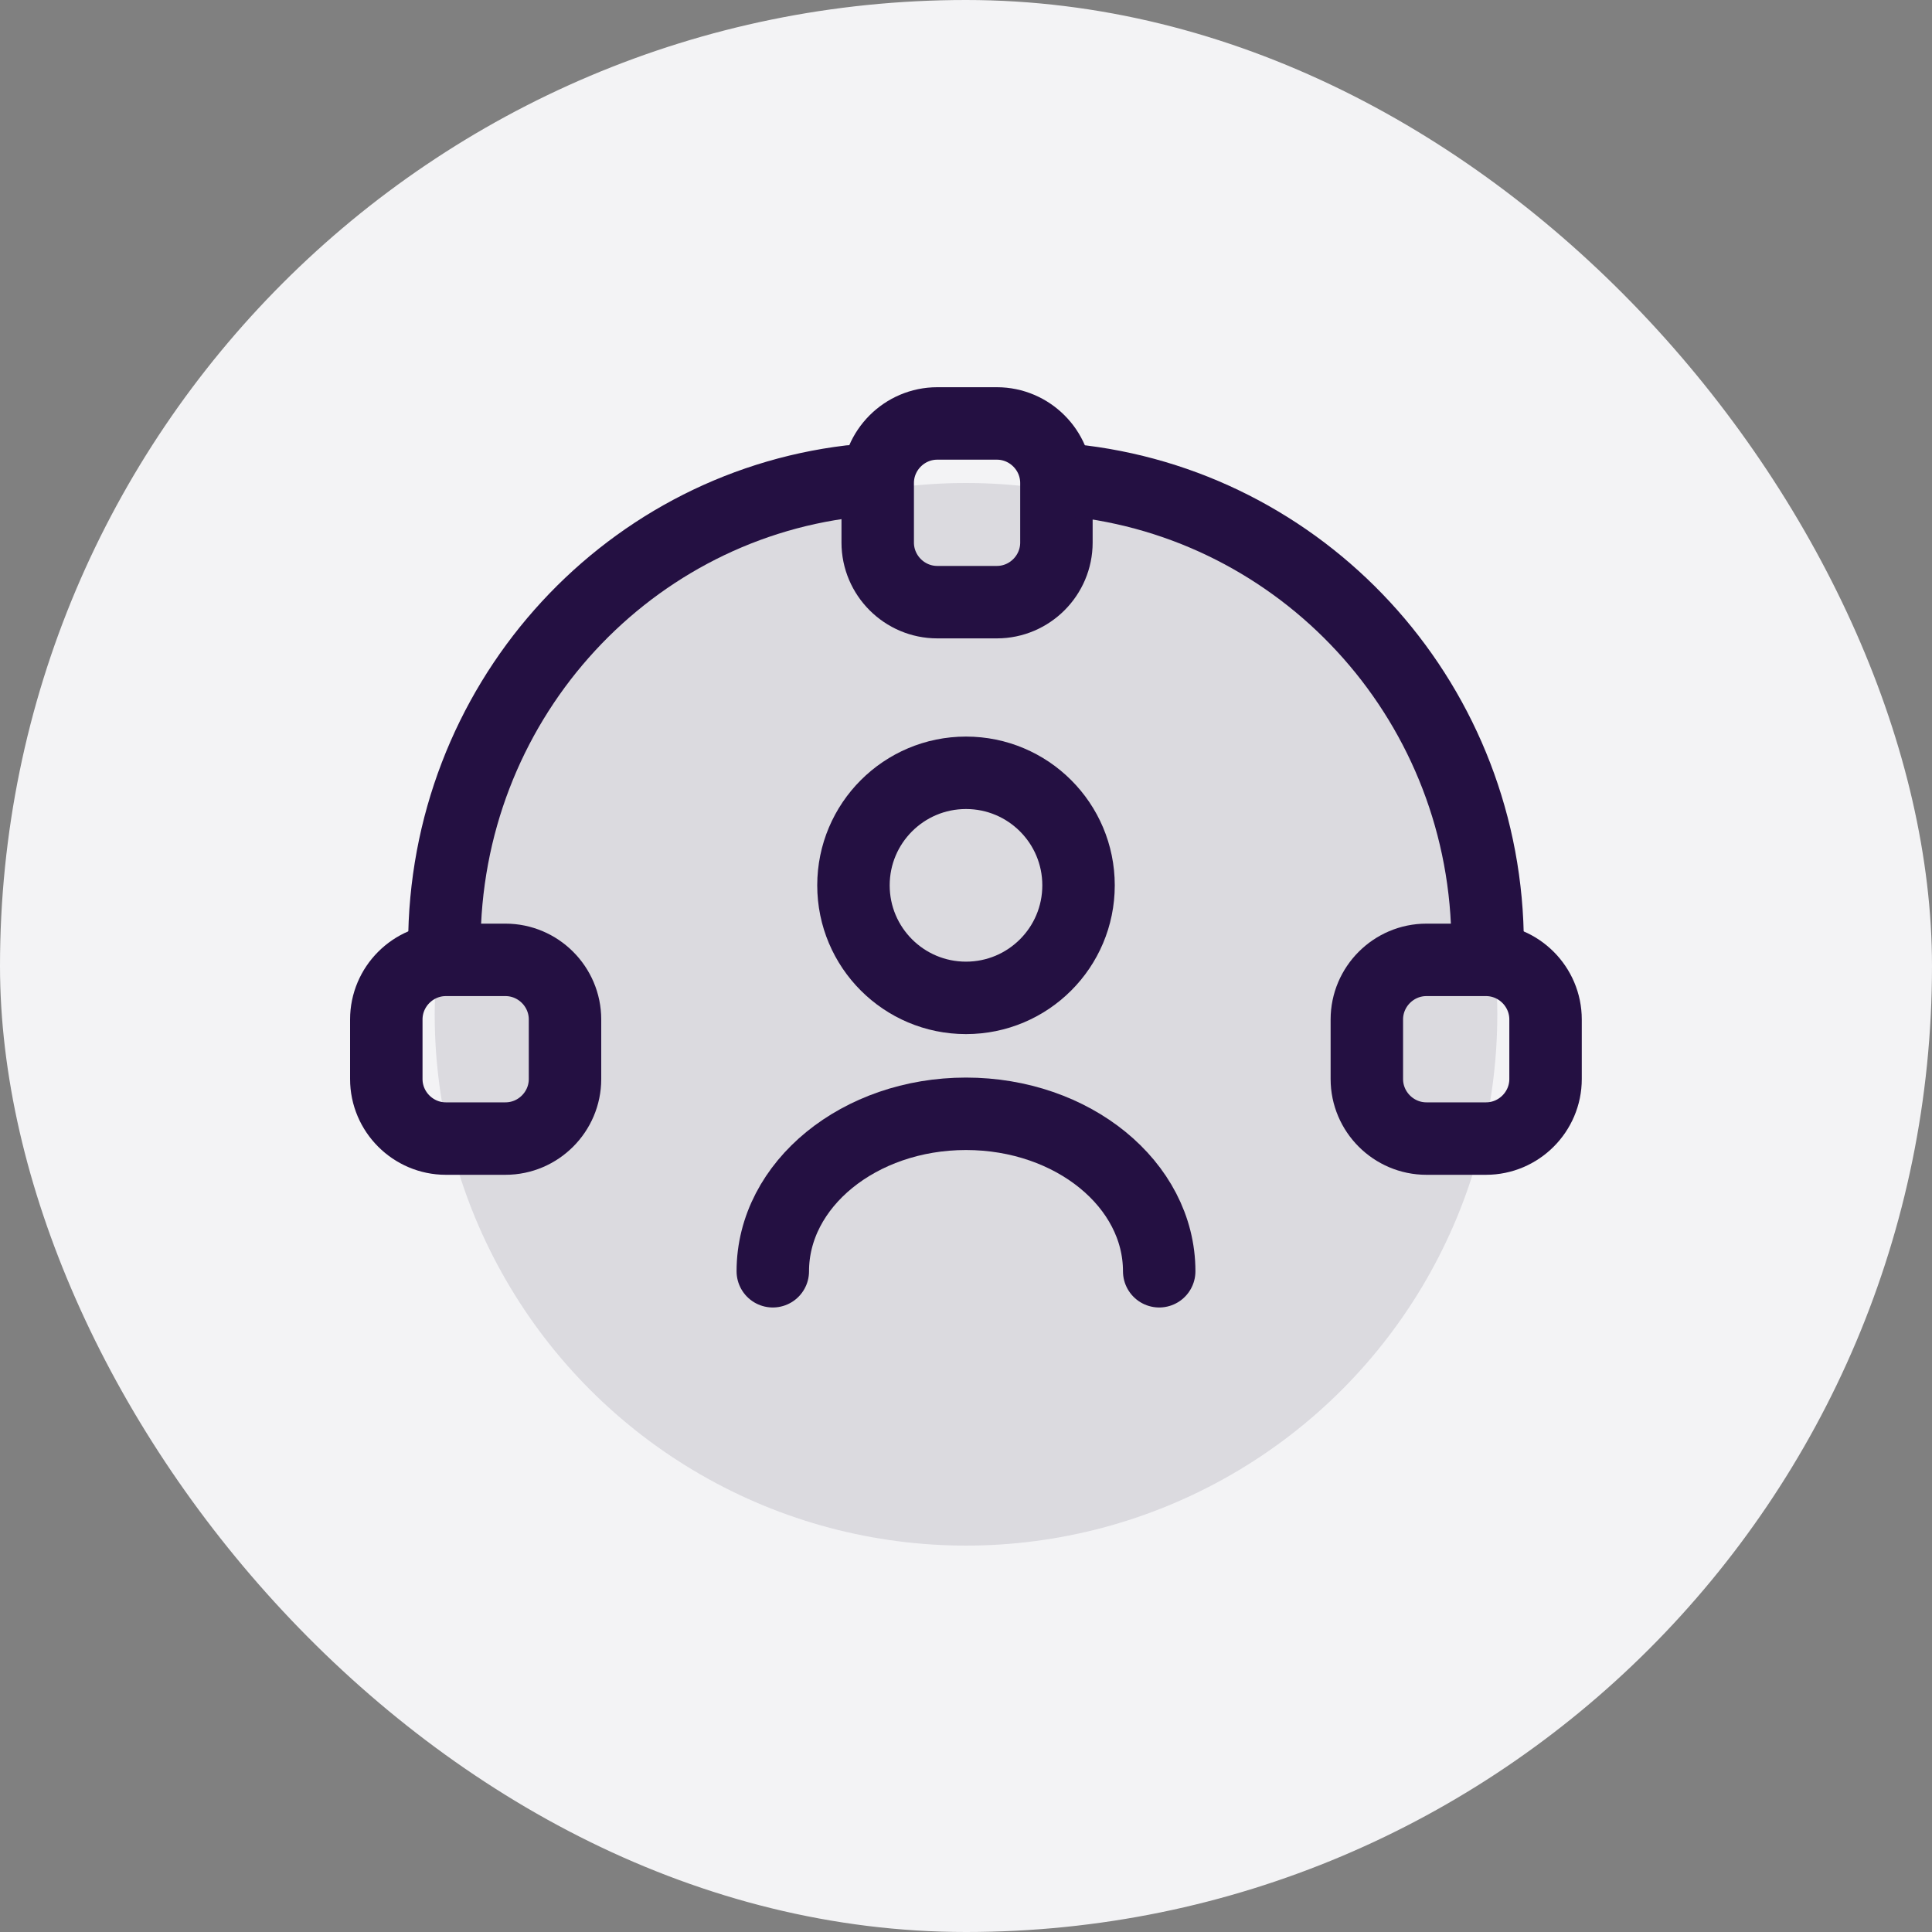 <svg width="40" height="40" viewBox="0 0 40 40" fill="none" xmlns="http://www.w3.org/2000/svg">
<rect x="0" y="0" width="40" height="40" fill="#808080" stroke="none"/>
<rect width="40" height="40" rx="20" fill="#F3F3F5"/>
<circle cx="20" cy="21" r="11" fill="#C7C5CE" fill-opacity="0.55"/>
<path d="M20.639 12.467H19.405C18.727 12.467 18.172 11.912 18.172 11.233V10C18.172 9.322 18.727 8.767 19.405 8.767H20.639C21.317 8.767 21.872 9.322 21.872 10V11.233C21.872 11.912 21.317 12.467 20.639 12.467Z" stroke="#241042" stroke-width="1.5" stroke-linecap="round" stroke-linejoin="round"/>
<path d="M9.231 23.573H10.465C11.143 23.573 11.698 23.018 11.698 22.34V21.107C11.698 20.428 11.143 19.873 10.465 19.873H9.231C8.553 19.873 7.998 20.428 7.998 21.107V22.34C7.998 23.018 8.553 23.573 9.231 23.573Z" stroke="#241042" stroke-width="1.5" stroke-linecap="round" stroke-linejoin="round"/>
<path d="M30.766 23.573H29.533C28.854 23.573 28.299 23.018 28.299 22.34V21.107C28.299 20.428 28.854 19.873 29.533 19.873H30.766C31.444 19.873 31.999 20.428 31.999 21.107V22.34C31.999 23.018 31.444 23.573 30.766 23.573Z" stroke="#241042" stroke-width="1.5" stroke-linecap="round" stroke-linejoin="round"/>
<path d="M17.6 9.967C12.873 10.534 9.2 14.609 9.2 19.567" stroke="#241042" stroke-width="1.5" stroke-linecap="round" stroke-linejoin="round"/>
<path d="M30.8 19.567C30.8 14.622 27.131 10.56 22.4 9.967" stroke="#241042" stroke-width="1.5" stroke-linecap="round" stroke-linejoin="round"/>
<path d="M20 20.66C21.287 20.66 22.33 19.617 22.33 18.33C22.33 17.043 21.287 16 20 16C18.713 16 17.67 17.043 17.67 18.33C17.67 19.617 18.713 20.66 20 20.66Z" stroke="#241042" stroke-width="1.5" stroke-linecap="round" stroke-linejoin="round"/>
<path d="M24 26.32C24 24.52 22.21 23.06 20 23.06C17.79 23.06 16 24.52 16 26.32" stroke="#241042" stroke-width="1.5" stroke-linecap="round" stroke-linejoin="round"/>
</svg>
